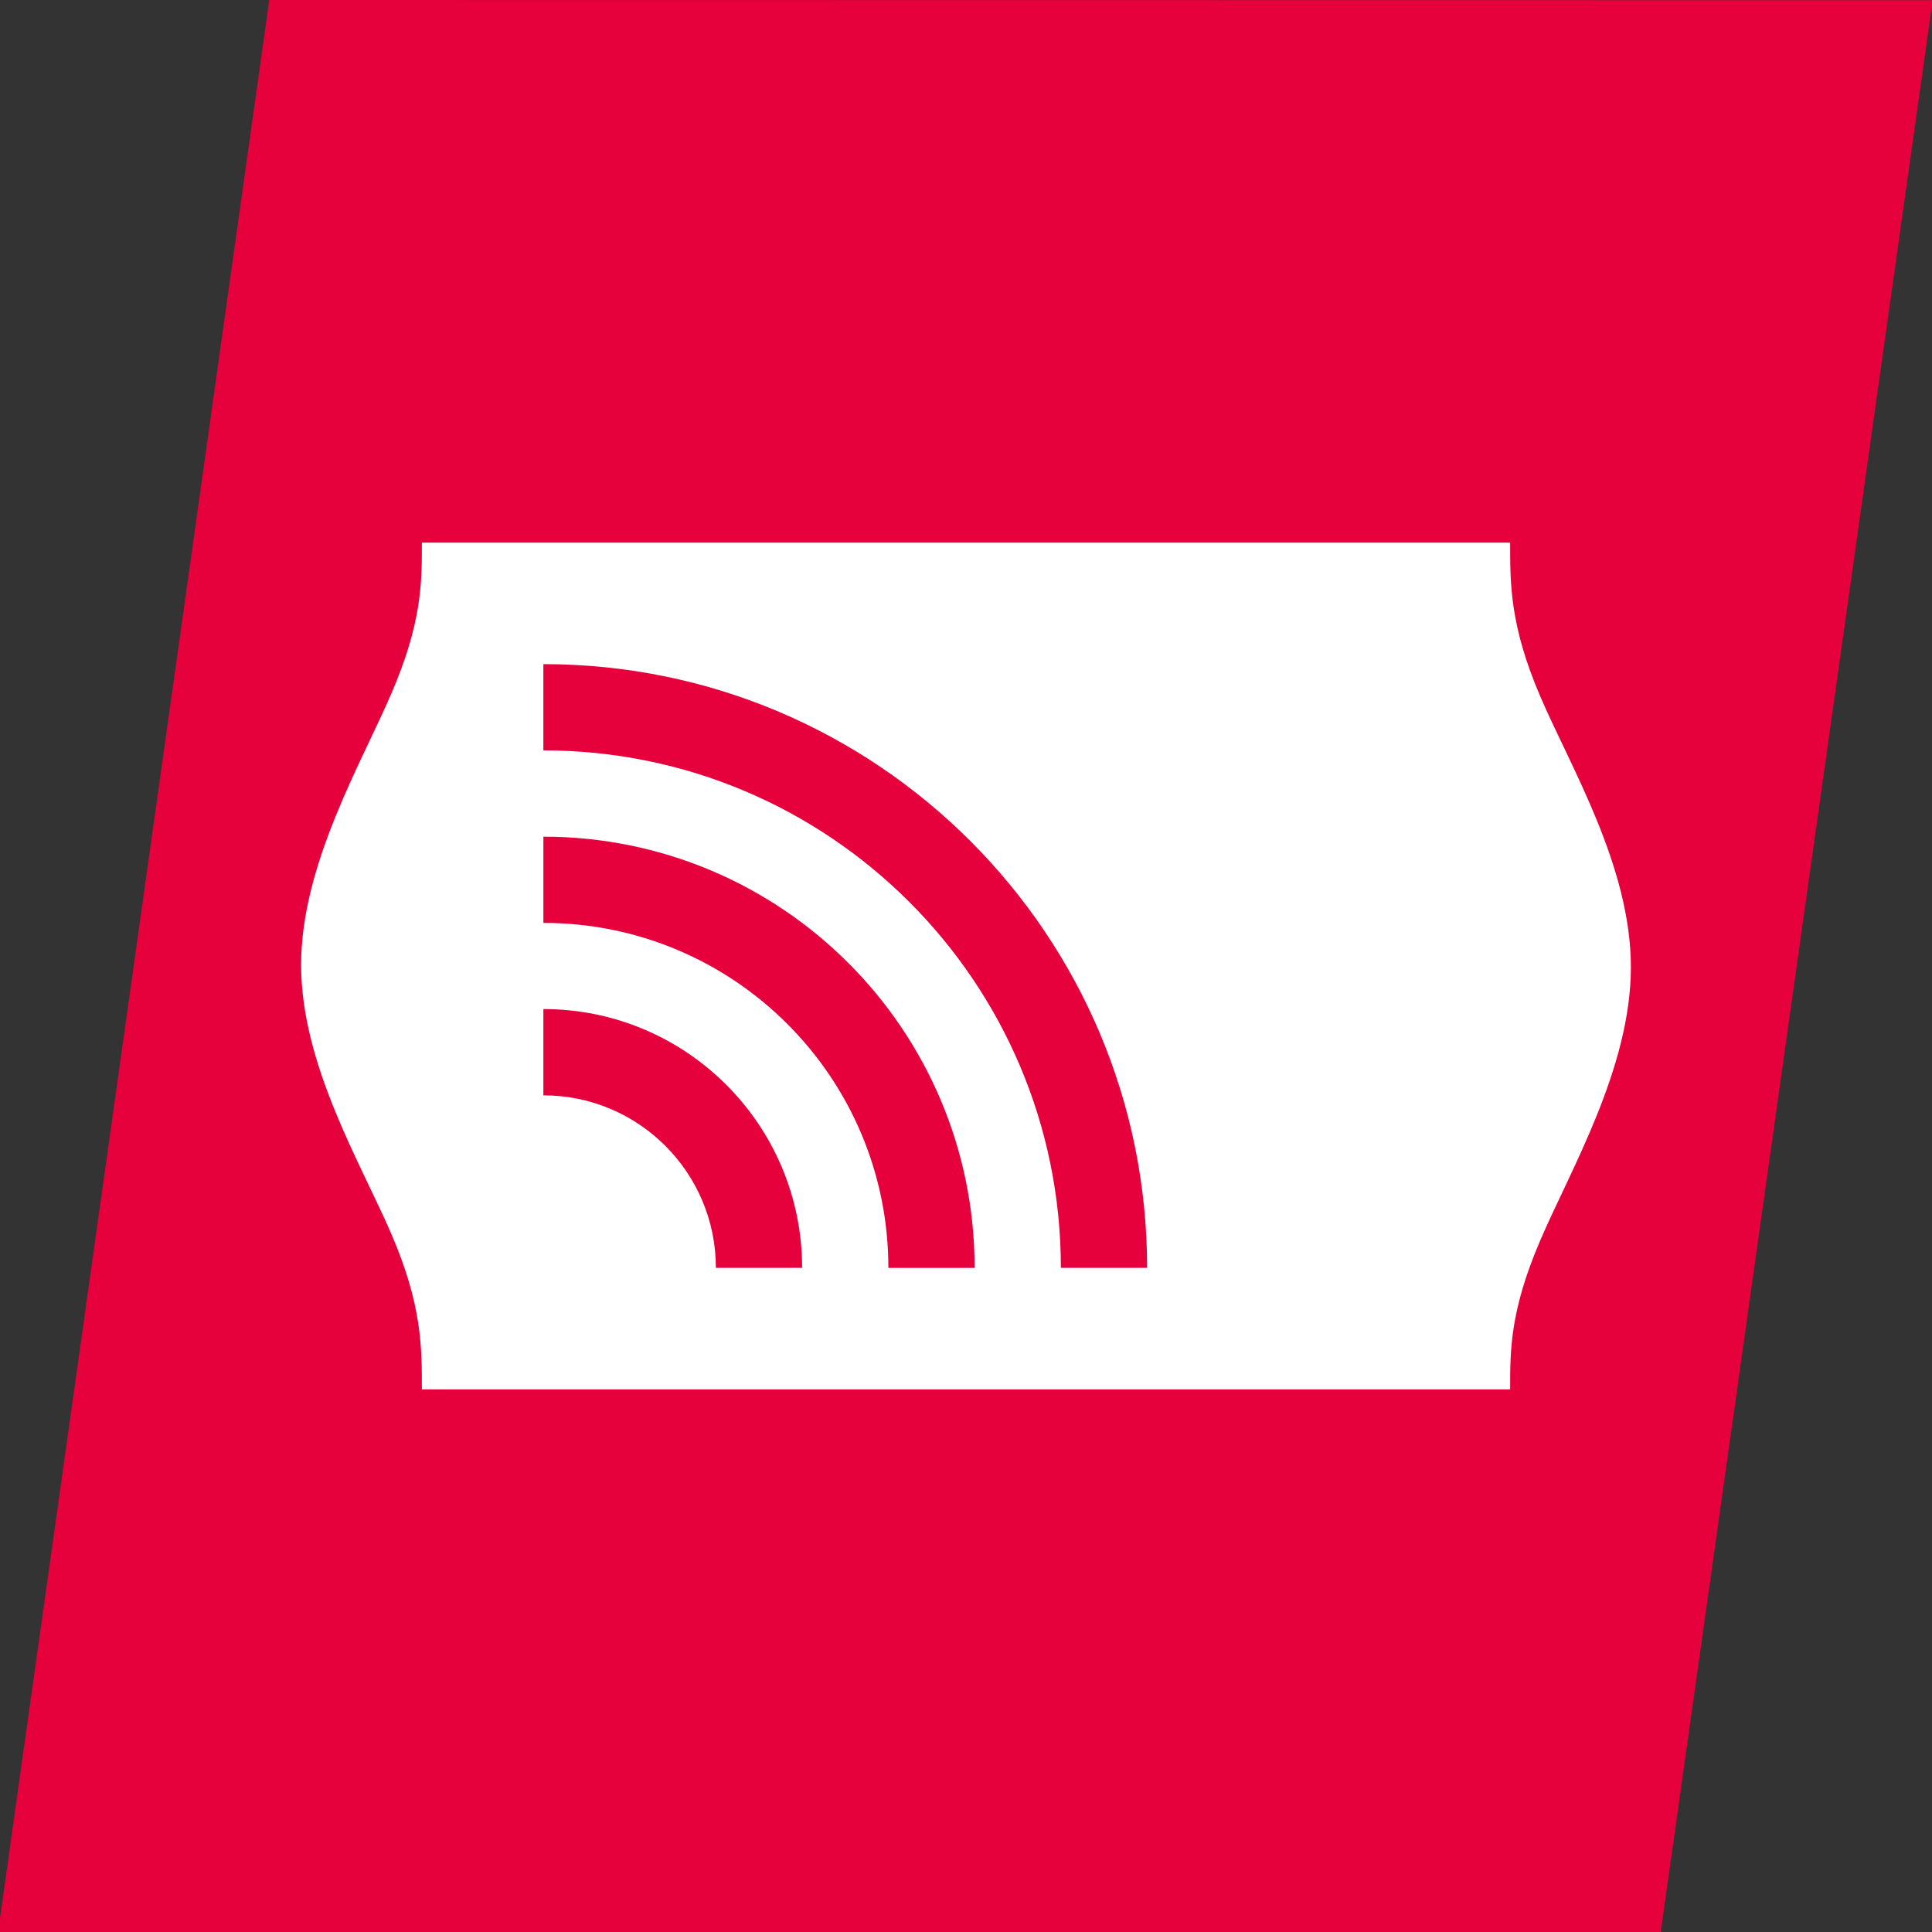 ﻿<svg xmlns="http://www.w3.org/2000/svg" viewBox="0 0 256.00 256.00" enable-background="new 0 0 256.00 256.00"><rect x="0" y="0" width="256.00" height="256.00" fill="#333333" stroke="none"/><g stroke-width=".2"><path fill="#e6003c" stroke-linejoin="round" d="m35.678 0l220.41.03-36.03 255.97-220.37.412 35.992-256.41"/><path fill="#fff" stroke="#fff" d="m56 72h144c0 5.492 0 10.983 4 20.317 4 9.334 12 22.508 12 35.841 0 13.332-8 26.822-12 36.16-4 9.333-4 14.51-4 19.686h-144c0-5.54 0-11.08-4-20.414-4-9.334-12-22.46-12-35.736 0-13.275 8-26.701 12-36.03 4-9.333 4-14.575 4-19.816Z"/><g fill="#e6003c" stroke-linejoin="round"><path d="m72 99.43c37.871 0 68.57 30.7 68.57 68.57h11.429c0-44.18-35.817-80-80-80v11.429"/><path d="m72 122.29c25.25 0 45.714 20.467 45.714 45.714h11.429c0-31.559-25.584-57.14-57.14-57.14v11.429"/><path d="m72 133.71v11.429c12.624 0 22.857 10.233 22.857 22.857h11.429c0-18.935-15.351-34.29-34.29-34.29"/></g></g></svg>